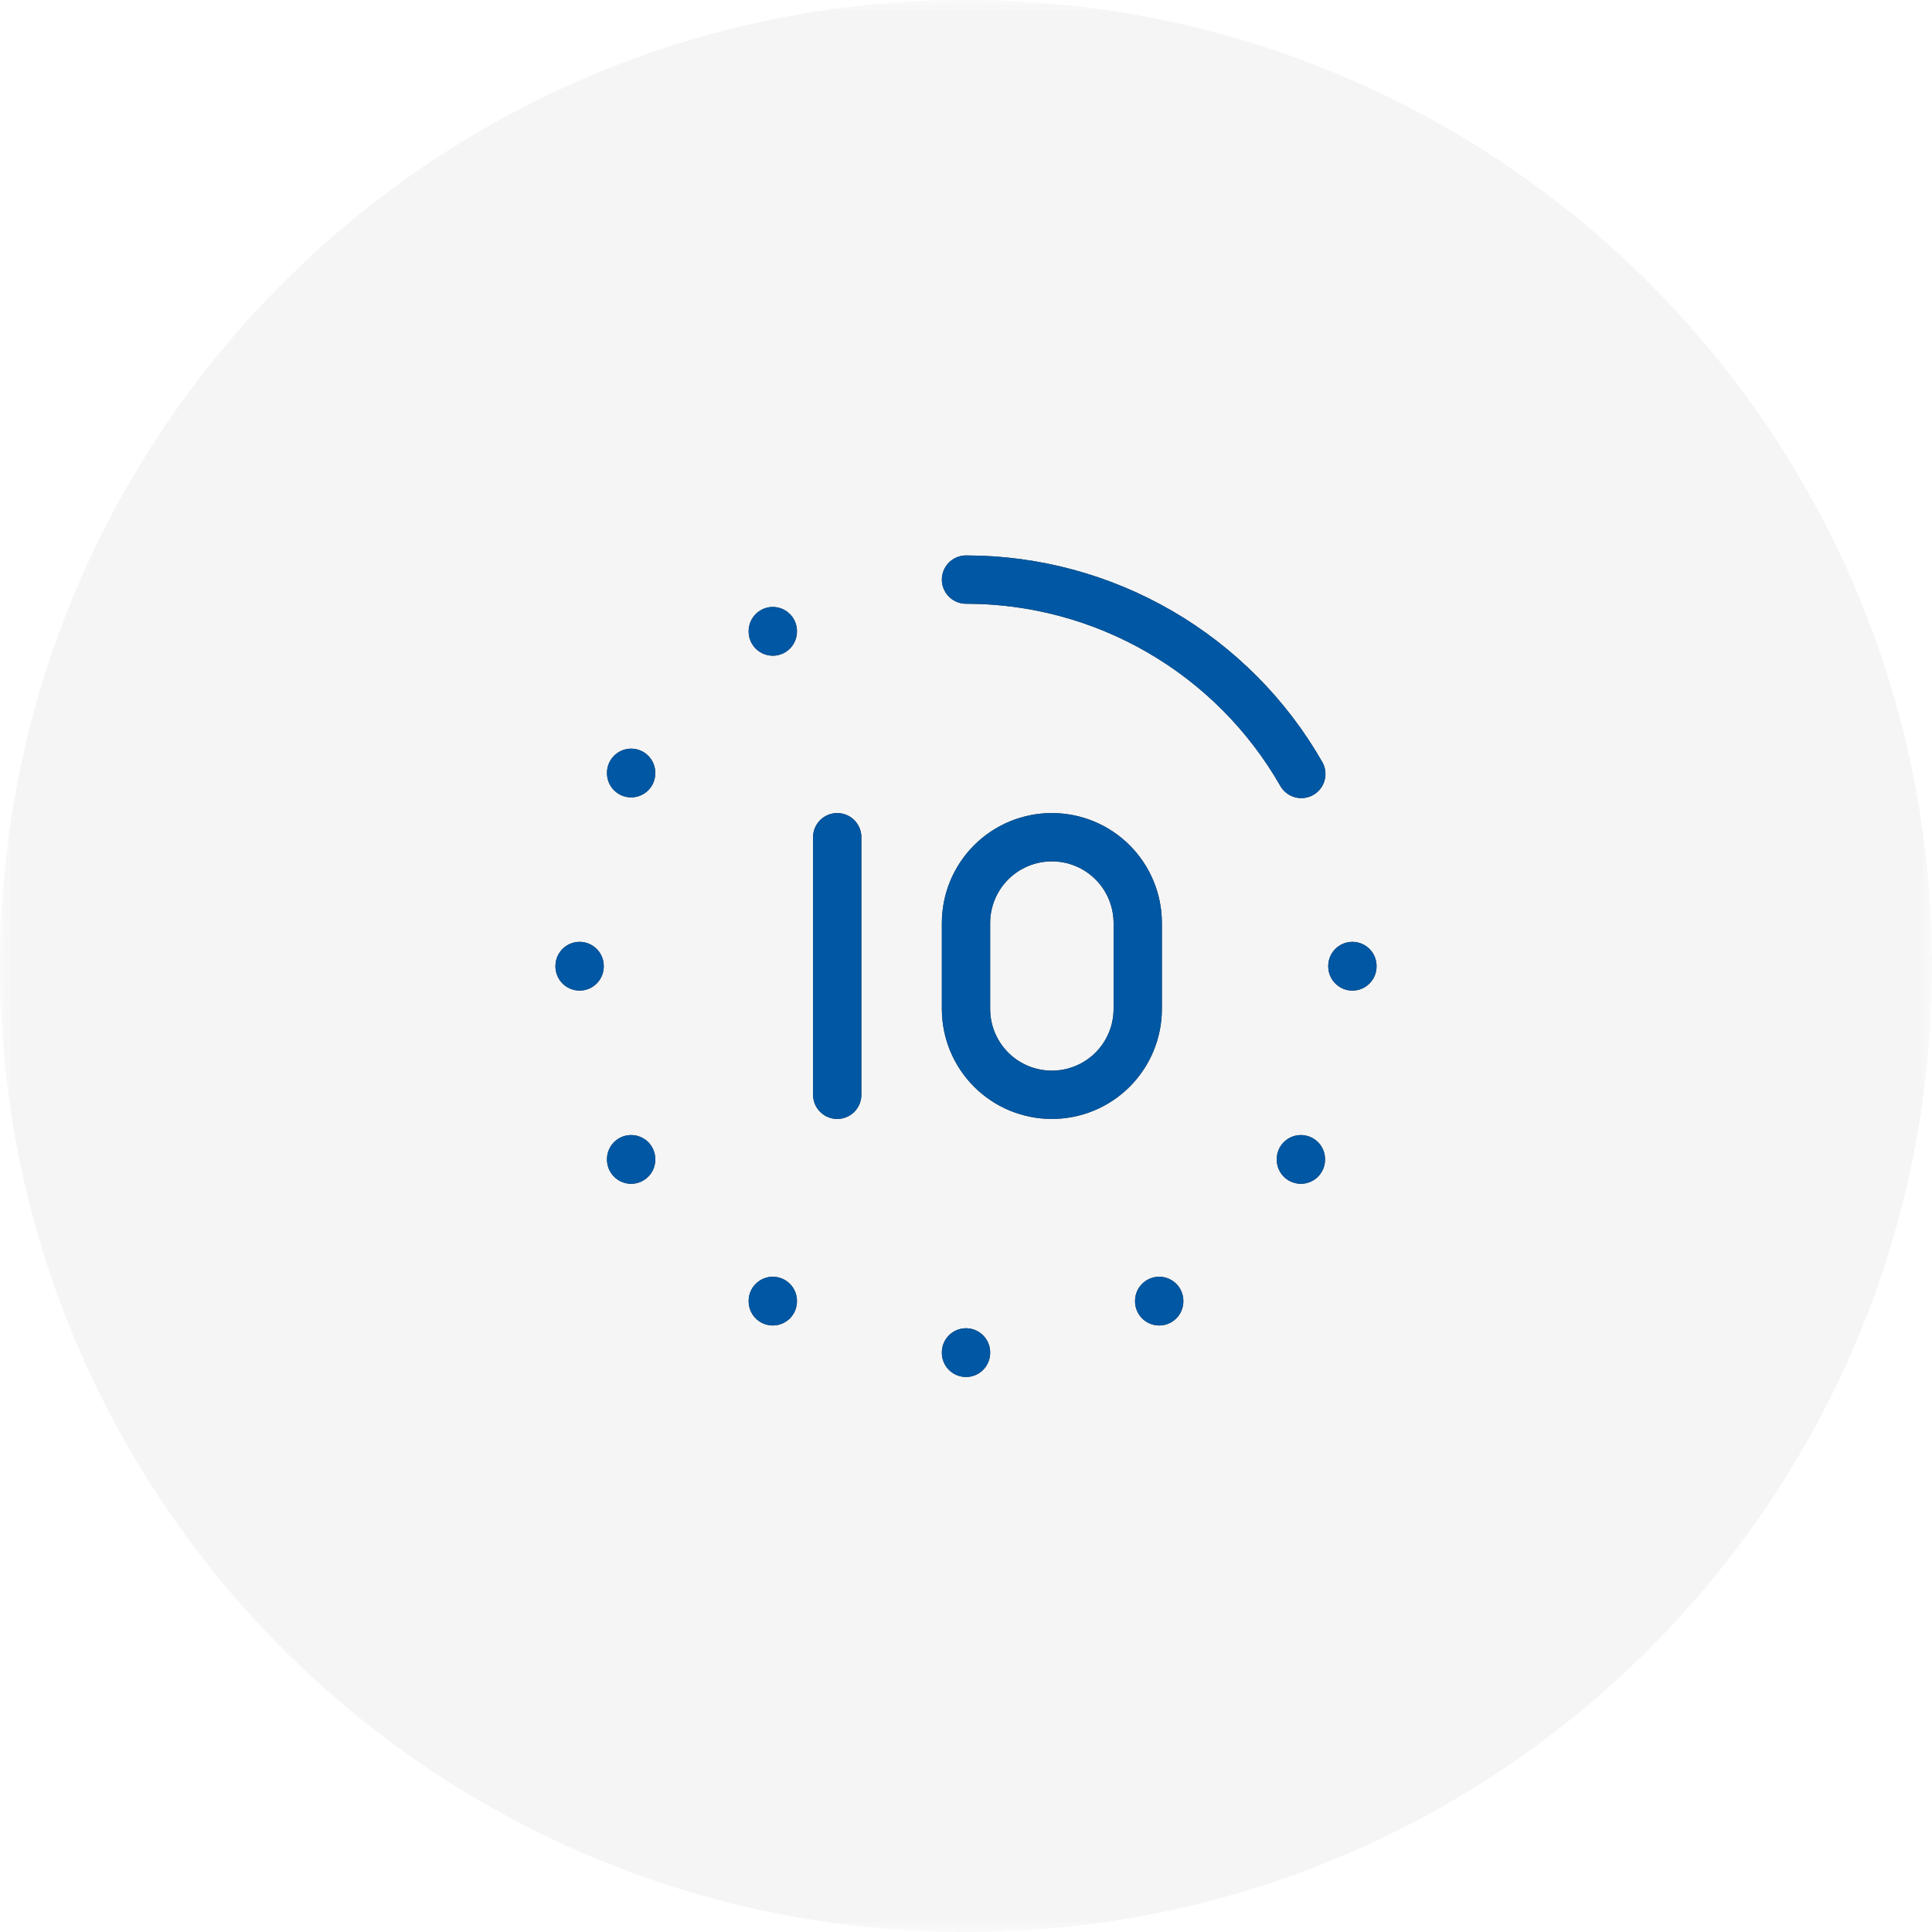 <svg width="80" height="80" viewBox="0 0 80 80" fill="none" xmlns="http://www.w3.org/2000/svg">
<g clip-path="url(#clip0_232_3903)">
<mask id="mask0_232_3903" style="mask-type:luminance" maskUnits="userSpaceOnUse" x="0" y="0" width="80" height="80">
<path d="M80 0H0V80H80V0Z" fill="white"/>
</mask>
<g mask="url(#mask0_232_3903)">
<path opacity="0.02" d="M80 40C80 17.909 62.091 0 40 0C17.909 0 0 17.909 0 40C0 62.091 17.909 80 40 80C62.091 80 80 62.091 80 40Z" fill="black"/>
<mask id="mask1_232_3903" style="mask-type:luminance" maskUnits="userSpaceOnUse" x="18" y="18" width="44" height="44">
<path d="M61.333 18.667H18.667V61.333H61.333V18.667Z" fill="white"/>
</mask>
<g mask="url(#mask1_232_3903)">
<path d="M34.667 34.667V45.333" stroke="#2F2F2F" stroke-width="2" stroke-linecap="round" stroke-linejoin="round"/>
<path d="M40 38.222V41.778C40 42.721 40.375 43.625 41.041 44.292C41.708 44.959 42.612 45.333 43.556 45.333C44.498 45.333 45.403 44.959 46.07 44.292C46.736 43.625 47.111 42.721 47.111 41.778V38.222C47.111 37.279 46.736 36.375 46.07 35.708C45.403 35.041 44.498 34.667 43.556 34.667C42.612 34.667 41.708 35.041 41.041 35.708C40.375 36.375 40 37.279 40 38.222Z" stroke="#2F2F2F" stroke-width="2" stroke-linecap="round" stroke-linejoin="round"/>
<path d="M24 40V40.018" stroke="#2F2F2F" stroke-width="2" stroke-linecap="round" stroke-linejoin="round"/>
<path d="M56 40V40.018" stroke="#2F2F2F" stroke-width="2" stroke-linecap="round" stroke-linejoin="round"/>
<path d="M40 56V56.018" stroke="#2F2F2F" stroke-width="2" stroke-linecap="round" stroke-linejoin="round"/>
<path d="M32 26.133V26.151" stroke="#2F2F2F" stroke-width="2" stroke-linecap="round" stroke-linejoin="round"/>
<path d="M48 53.867V53.885" stroke="#2F2F2F" stroke-width="2" stroke-linecap="round" stroke-linejoin="round"/>
<path d="M32 53.867V53.885" stroke="#2F2F2F" stroke-width="2" stroke-linecap="round" stroke-linejoin="round"/>
<path d="M26.134 48V48.018" stroke="#2F2F2F" stroke-width="2" stroke-linecap="round" stroke-linejoin="round"/>
<path d="M53.867 48V48.018" stroke="#2F2F2F" stroke-width="2" stroke-linecap="round" stroke-linejoin="round"/>
<path d="M26.134 32V32.018" stroke="#2F2F2F" stroke-width="2" stroke-linecap="round" stroke-linejoin="round"/>
<path d="M53.884 32.048C52.485 29.602 50.463 27.569 48.025 26.156C45.587 24.742 42.818 23.999 40 24" stroke="#2F2F2F" stroke-width="2" stroke-linecap="round" stroke-linejoin="round"/>
</g>
</g>
<g clip-path="url(#clip1_232_3903)">
<mask id="mask2_232_3903" style="mask-type:luminance" maskUnits="userSpaceOnUse" x="0" y="0" width="80" height="80">
<path d="M80 0H0V80H80V0Z" fill="white"/>
</mask>
<g mask="url(#mask2_232_3903)">
<path opacity="0.02" d="M80 40C80 17.909 62.091 0 40 0C17.909 0 0 17.909 0 40C0 62.091 17.909 80 40 80C62.091 80 80 62.091 80 40Z" fill="black"/>
<mask id="mask3_232_3903" style="mask-type:luminance" maskUnits="userSpaceOnUse" x="18" y="18" width="44" height="44">
<path d="M61.333 18.667H18.667V61.333H61.333V18.667Z" fill="white"/>
</mask>
<g mask="url(#mask3_232_3903)">
<path d="M34.667 34.667V45.333" stroke="#0057A3" stroke-width="2" stroke-linecap="round" stroke-linejoin="round"/>
<path d="M40 38.222V41.778C40 42.721 40.375 43.625 41.041 44.292C41.708 44.959 42.612 45.333 43.556 45.333C44.498 45.333 45.403 44.959 46.07 44.292C46.736 43.625 47.111 42.721 47.111 41.778V38.222C47.111 37.279 46.736 36.375 46.07 35.708C45.403 35.041 44.498 34.667 43.556 34.667C42.612 34.667 41.708 35.041 41.041 35.708C40.375 36.375 40 37.279 40 38.222Z" stroke="#0057A3" stroke-width="2" stroke-linecap="round" stroke-linejoin="round"/>
<path d="M24 40V40.018" stroke="#0057A3" stroke-width="2" stroke-linecap="round" stroke-linejoin="round"/>
<path d="M56 40V40.018" stroke="#0057A3" stroke-width="2" stroke-linecap="round" stroke-linejoin="round"/>
<path d="M40 56V56.018" stroke="#0057A3" stroke-width="2" stroke-linecap="round" stroke-linejoin="round"/>
<path d="M32 26.133V26.151" stroke="#0057A3" stroke-width="2" stroke-linecap="round" stroke-linejoin="round"/>
<path d="M48 53.867V53.885" stroke="#0057A3" stroke-width="2" stroke-linecap="round" stroke-linejoin="round"/>
<path d="M32 53.867V53.885" stroke="#0057A3" stroke-width="2" stroke-linecap="round" stroke-linejoin="round"/>
<path d="M26.134 48V48.018" stroke="#0057A3" stroke-width="2" stroke-linecap="round" stroke-linejoin="round"/>
<path d="M53.867 48V48.018" stroke="#0057A3" stroke-width="2" stroke-linecap="round" stroke-linejoin="round"/>
<path d="M26.134 32V32.018" stroke="#0057A3" stroke-width="2" stroke-linecap="round" stroke-linejoin="round"/>
<path d="M53.884 32.048C52.485 29.602 50.463 27.569 48.025 26.156C45.587 24.742 42.818 23.999 40 24" stroke="#0057A3" stroke-width="2" stroke-linecap="round" stroke-linejoin="round"/>
</g>
</g>
</g>
</g>
<defs>
<clipPath id="clip0_232_3903">
<rect width="80" height="80" fill="white"/>
</clipPath>
<clipPath id="clip1_232_3903">
<rect width="80" height="80" fill="white"/>
</clipPath>
</defs>
</svg>

